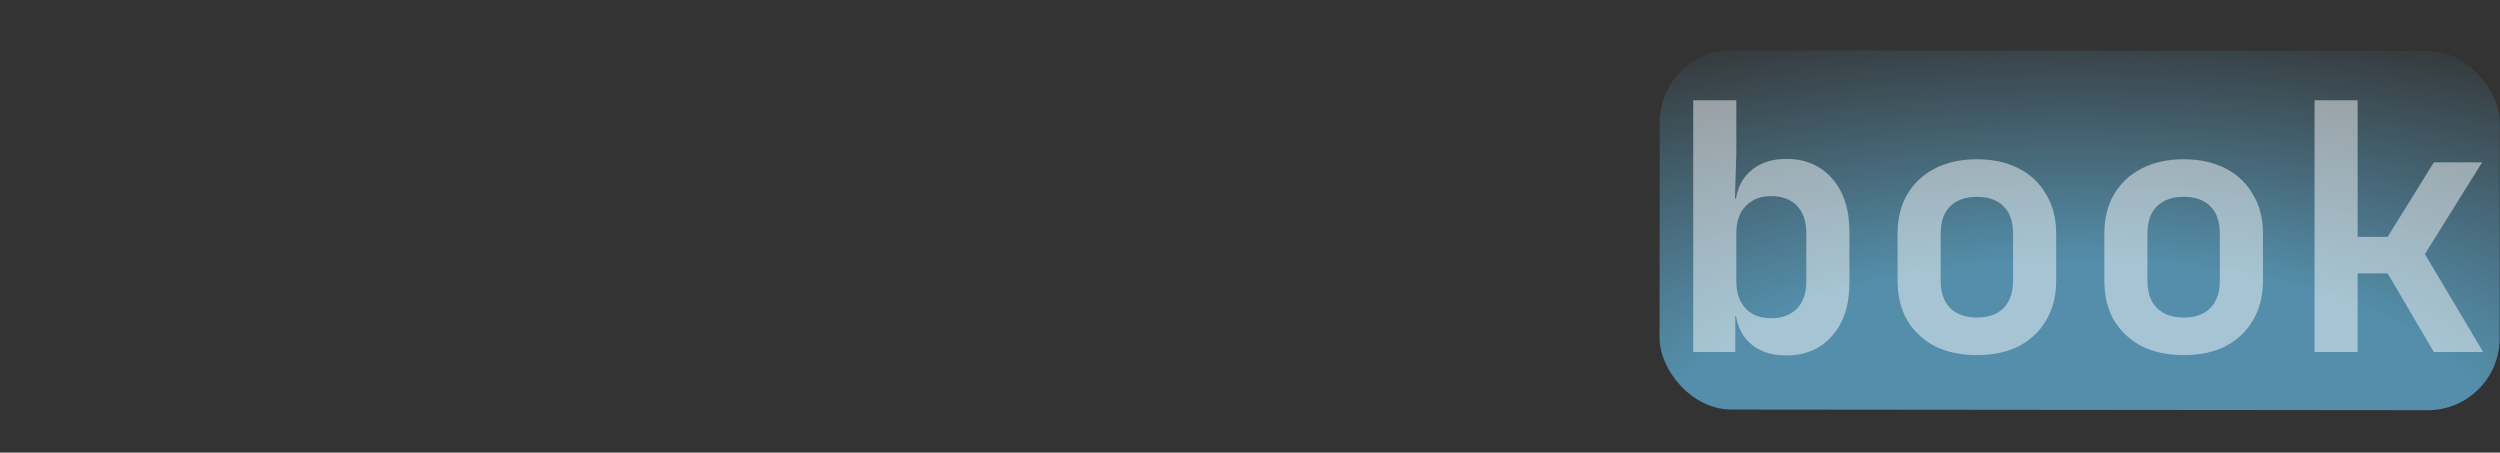 <svg viewBox="0 0 348 63" fill="none" xmlns="http://www.w3.org/2000/svg">
<rect x="0" y="0" width="348" height="63" fill="#333333" stroke="none"/>
<path d="M14.64 49.48C12.624 49.48 10.864 49.08 9.36 48.28C7.888 47.48 6.736 46.344 5.904 44.872C5.104 43.4 4.704 41.672 4.704 39.688V23.272C4.704 21.256 5.104 19.512 5.904 18.04C6.736 16.568 7.888 15.448 9.36 14.68C10.864 13.88 12.624 13.48 14.64 13.48C16.688 13.48 18.448 13.896 19.92 14.728C21.424 15.56 22.576 16.728 23.376 18.232C24.208 19.736 24.624 21.512 24.624 23.56H21.456C21.456 21.288 20.848 19.512 19.632 18.232C18.416 16.952 16.752 16.312 14.64 16.312C12.56 16.312 10.912 16.936 9.696 18.184C8.48 19.4 7.872 21.096 7.872 23.272V39.688C7.872 41.864 8.48 43.576 9.696 44.824C10.912 46.04 12.56 46.648 14.64 46.648C16.784 46.648 18.448 46.008 19.632 44.728C20.848 43.416 21.456 41.64 21.456 39.4H24.624C24.624 41.448 24.208 43.224 23.376 44.728C22.576 46.232 21.424 47.4 19.92 48.232C18.448 49.064 16.688 49.48 14.64 49.48ZM43.181 29.128C42.061 29.128 41.165 28.808 40.493 28.168C39.821 27.528 39.485 26.68 39.485 25.624C39.485 24.568 39.821 23.72 40.493 23.08C41.197 22.44 42.093 22.12 43.181 22.12C44.301 22.12 45.197 22.44 45.869 23.08C46.541 23.72 46.877 24.568 46.877 25.624C46.877 26.68 46.541 27.528 45.869 28.168C45.197 28.808 44.301 29.128 43.181 29.128ZM43.181 49.48C42.061 49.48 41.165 49.16 40.493 48.52C39.821 47.88 39.485 47.032 39.485 45.976C39.485 44.92 39.821 44.072 40.493 43.432C41.197 42.792 42.093 42.472 43.181 42.472C44.301 42.472 45.197 42.792 45.869 43.432C46.541 44.072 46.877 44.92 46.877 45.976C46.877 47.032 46.541 47.88 45.869 48.52C45.197 49.16 44.301 49.48 43.181 49.48ZM78.826 54.28L61.739 9.16H65.099L82.186 54.28H78.826ZM90.568 45.448V42.232L104.92 34.888C105.56 34.568 106.2 34.248 106.84 33.928C107.512 33.608 108.04 33.368 108.424 33.208C108.04 33.048 107.512 32.824 106.84 32.536C106.168 32.216 105.528 31.896 104.92 31.576L90.568 24.136V20.872L110.92 31.528V34.792L90.568 45.448Z"/>
<path d="M121.944 49V13.96H125.112V29.416H137.688V13.96H140.856V49H137.688V32.296H125.112V49H121.944ZM158.357 49.48C155.605 49.48 153.413 48.76 151.781 47.32C150.181 45.88 149.381 43.976 149.381 41.608C149.381 39.24 150.149 37.368 151.685 35.992C153.253 34.616 155.317 33.928 157.877 33.928H166.565V31C166.565 29.08 166.021 27.592 164.933 26.536C163.877 25.48 162.357 24.952 160.373 24.952C158.581 24.952 157.093 25.368 155.909 26.2C154.757 27.032 154.085 28.152 153.893 29.56H150.725C151.013 27.32 152.037 25.528 153.797 24.184C155.589 22.808 157.781 22.12 160.373 22.12C163.221 22.12 165.493 22.92 167.189 24.52C168.885 26.12 169.733 28.264 169.733 30.952V49H166.613V43.768H166.085L166.805 42.904C166.805 44.888 166.037 46.488 164.501 47.704C162.965 48.888 160.917 49.48 158.357 49.48ZM159.173 46.84C161.381 46.84 163.157 46.28 164.501 45.16C165.877 44.04 166.565 42.6 166.565 40.84V36.472H157.877C156.277 36.472 154.981 36.92 153.989 37.816C153.029 38.712 152.549 39.896 152.549 41.368C152.549 43.032 153.141 44.36 154.325 45.352C155.541 46.344 157.157 46.84 159.173 46.84ZM179.507 49V22.6H182.675V27.352H183.683L182.483 29.224C182.483 27.016 183.139 25.288 184.451 24.04C185.795 22.76 187.603 22.12 189.875 22.12C192.499 22.12 194.595 22.952 196.163 24.616C197.731 26.248 198.515 28.488 198.515 31.336V49H195.347V31.72C195.347 29.544 194.787 27.864 193.667 26.68C192.547 25.464 191.027 24.856 189.107 24.856C187.123 24.856 185.555 25.48 184.403 26.728C183.251 27.976 182.675 29.704 182.675 31.912V49H179.507ZM216.736 49.48C214.112 49.48 212 48.616 210.4 46.888C208.8 45.128 208 42.776 208 39.832V31.816C208 28.872 208.8 26.52 210.4 24.76C212 23 214.112 22.12 216.736 22.12C219.008 22.12 220.832 22.76 222.208 24.04C223.616 25.288 224.32 26.952 224.32 29.032L223.168 26.776H224.08L224.032 21.352V13.96H227.2V49H224.032V44.824H222.88L224.32 42.568C224.32 44.68 223.616 46.36 222.208 47.608C220.832 48.856 219.008 49.48 216.736 49.48ZM217.6 46.744C219.648 46.744 221.232 46.12 222.352 44.872C223.472 43.624 224.032 41.912 224.032 39.736V31.912C224.032 29.704 223.472 27.976 222.352 26.728C221.232 25.48 219.648 24.856 217.6 24.856C215.584 24.856 214 25.48 212.848 26.728C211.728 27.944 211.168 29.672 211.168 31.912V39.736C211.168 41.944 211.728 43.672 212.848 44.92C214 46.136 215.584 46.744 217.6 46.744Z"/>
<rect x="347.939" y="57.109" width="116.939" height="50" rx="10" transform="rotate(-179.946 347.939 57.109)" fill="url(#paint0_radial_5_38)"/>
<path opacity="0.48" d="M248.656 49.48C246.48 49.48 244.752 48.872 243.472 47.656C242.192 46.408 241.552 44.712 241.552 42.568L242.896 43.96H241.552V49H235.696V13.96H241.696V21.352L241.504 27.64H242.896L241.552 29.032C241.552 26.888 242.192 25.208 243.472 23.992C244.752 22.744 246.48 22.12 248.656 22.12C251.312 22.12 253.44 23.032 255.04 24.856C256.64 26.68 257.44 29.144 257.44 32.248V39.4C257.44 42.472 256.64 44.92 255.04 46.744C253.44 48.568 251.312 49.48 248.656 49.48ZM246.544 44.296C248.08 44.296 249.28 43.848 250.144 42.952C251.008 42.056 251.44 40.776 251.44 39.112V32.488C251.44 30.824 251.008 29.544 250.144 28.648C249.28 27.752 248.08 27.304 246.544 27.304C245.04 27.304 243.856 27.768 242.992 28.696C242.128 29.592 241.696 30.856 241.696 32.488V39.112C241.696 40.744 242.128 42.024 242.992 42.952C243.856 43.848 245.04 44.296 246.544 44.296ZM275.181 49.432C272.941 49.432 270.989 49.016 269.325 48.184C267.693 47.32 266.413 46.12 265.485 44.584C264.589 43.016 264.141 41.176 264.141 39.064V32.536C264.141 30.424 264.589 28.6 265.485 27.064C266.413 25.496 267.693 24.296 269.325 23.464C270.989 22.6 272.941 22.168 275.181 22.168C277.453 22.168 279.405 22.6 281.037 23.464C282.669 24.296 283.933 25.496 284.829 27.064C285.757 28.6 286.221 30.408 286.221 32.488V39.064C286.221 41.176 285.757 43.016 284.829 44.584C283.933 46.12 282.669 47.32 281.037 48.184C279.405 49.016 277.453 49.432 275.181 49.432ZM275.181 44.2C276.781 44.2 278.013 43.768 278.877 42.904C279.773 42.008 280.221 40.728 280.221 39.064V32.536C280.221 30.84 279.773 29.56 278.877 28.696C278.013 27.832 276.781 27.4 275.181 27.4C273.613 27.4 272.381 27.832 271.485 28.696C270.589 29.56 270.141 30.84 270.141 32.536V39.064C270.141 40.728 270.589 42.008 271.485 42.904C272.381 43.768 273.613 44.2 275.181 44.2ZM303.963 49.432C301.723 49.432 299.771 49.016 298.107 48.184C296.475 47.32 295.195 46.12 294.267 44.584C293.371 43.016 292.923 41.176 292.923 39.064V32.536C292.923 30.424 293.371 28.6 294.267 27.064C295.195 25.496 296.475 24.296 298.107 23.464C299.771 22.6 301.723 22.168 303.963 22.168C306.235 22.168 308.187 22.6 309.819 23.464C311.451 24.296 312.715 25.496 313.611 27.064C314.539 28.6 315.003 30.408 315.003 32.488V39.064C315.003 41.176 314.539 43.016 313.611 44.584C312.715 46.12 311.451 47.32 309.819 48.184C308.187 49.016 306.235 49.432 303.963 49.432ZM303.963 44.2C305.563 44.2 306.795 43.768 307.659 42.904C308.555 42.008 309.003 40.728 309.003 39.064V32.536C309.003 30.84 308.555 29.56 307.659 28.696C306.795 27.832 305.563 27.4 303.963 27.4C302.395 27.4 301.163 27.832 300.267 28.696C299.371 29.56 298.923 30.84 298.923 32.536V39.064C298.923 40.728 299.371 42.008 300.267 42.904C301.163 43.768 302.395 44.2 303.963 44.2ZM322.184 49V13.96H328.184V32.968H332.36L338.792 22.6H345.512L337.544 35.368L345.656 49H338.792L332.36 38.056H328.184V49H322.184Z" fill="white"/>
<defs>
<radialGradient id="paint0_radial_5_38" cx="0" cy="0" r="1" gradientUnits="userSpaceOnUse" gradientTransform="translate(406.375 52.886) rotate(90.413) scale(61.224 143.192)">
<stop offset="0.406" stop-color="#548EAA"/>
<stop offset="1" stop-color="#548EAA" stop-opacity="0"/>
</radialGradient>
</defs>
</svg>
